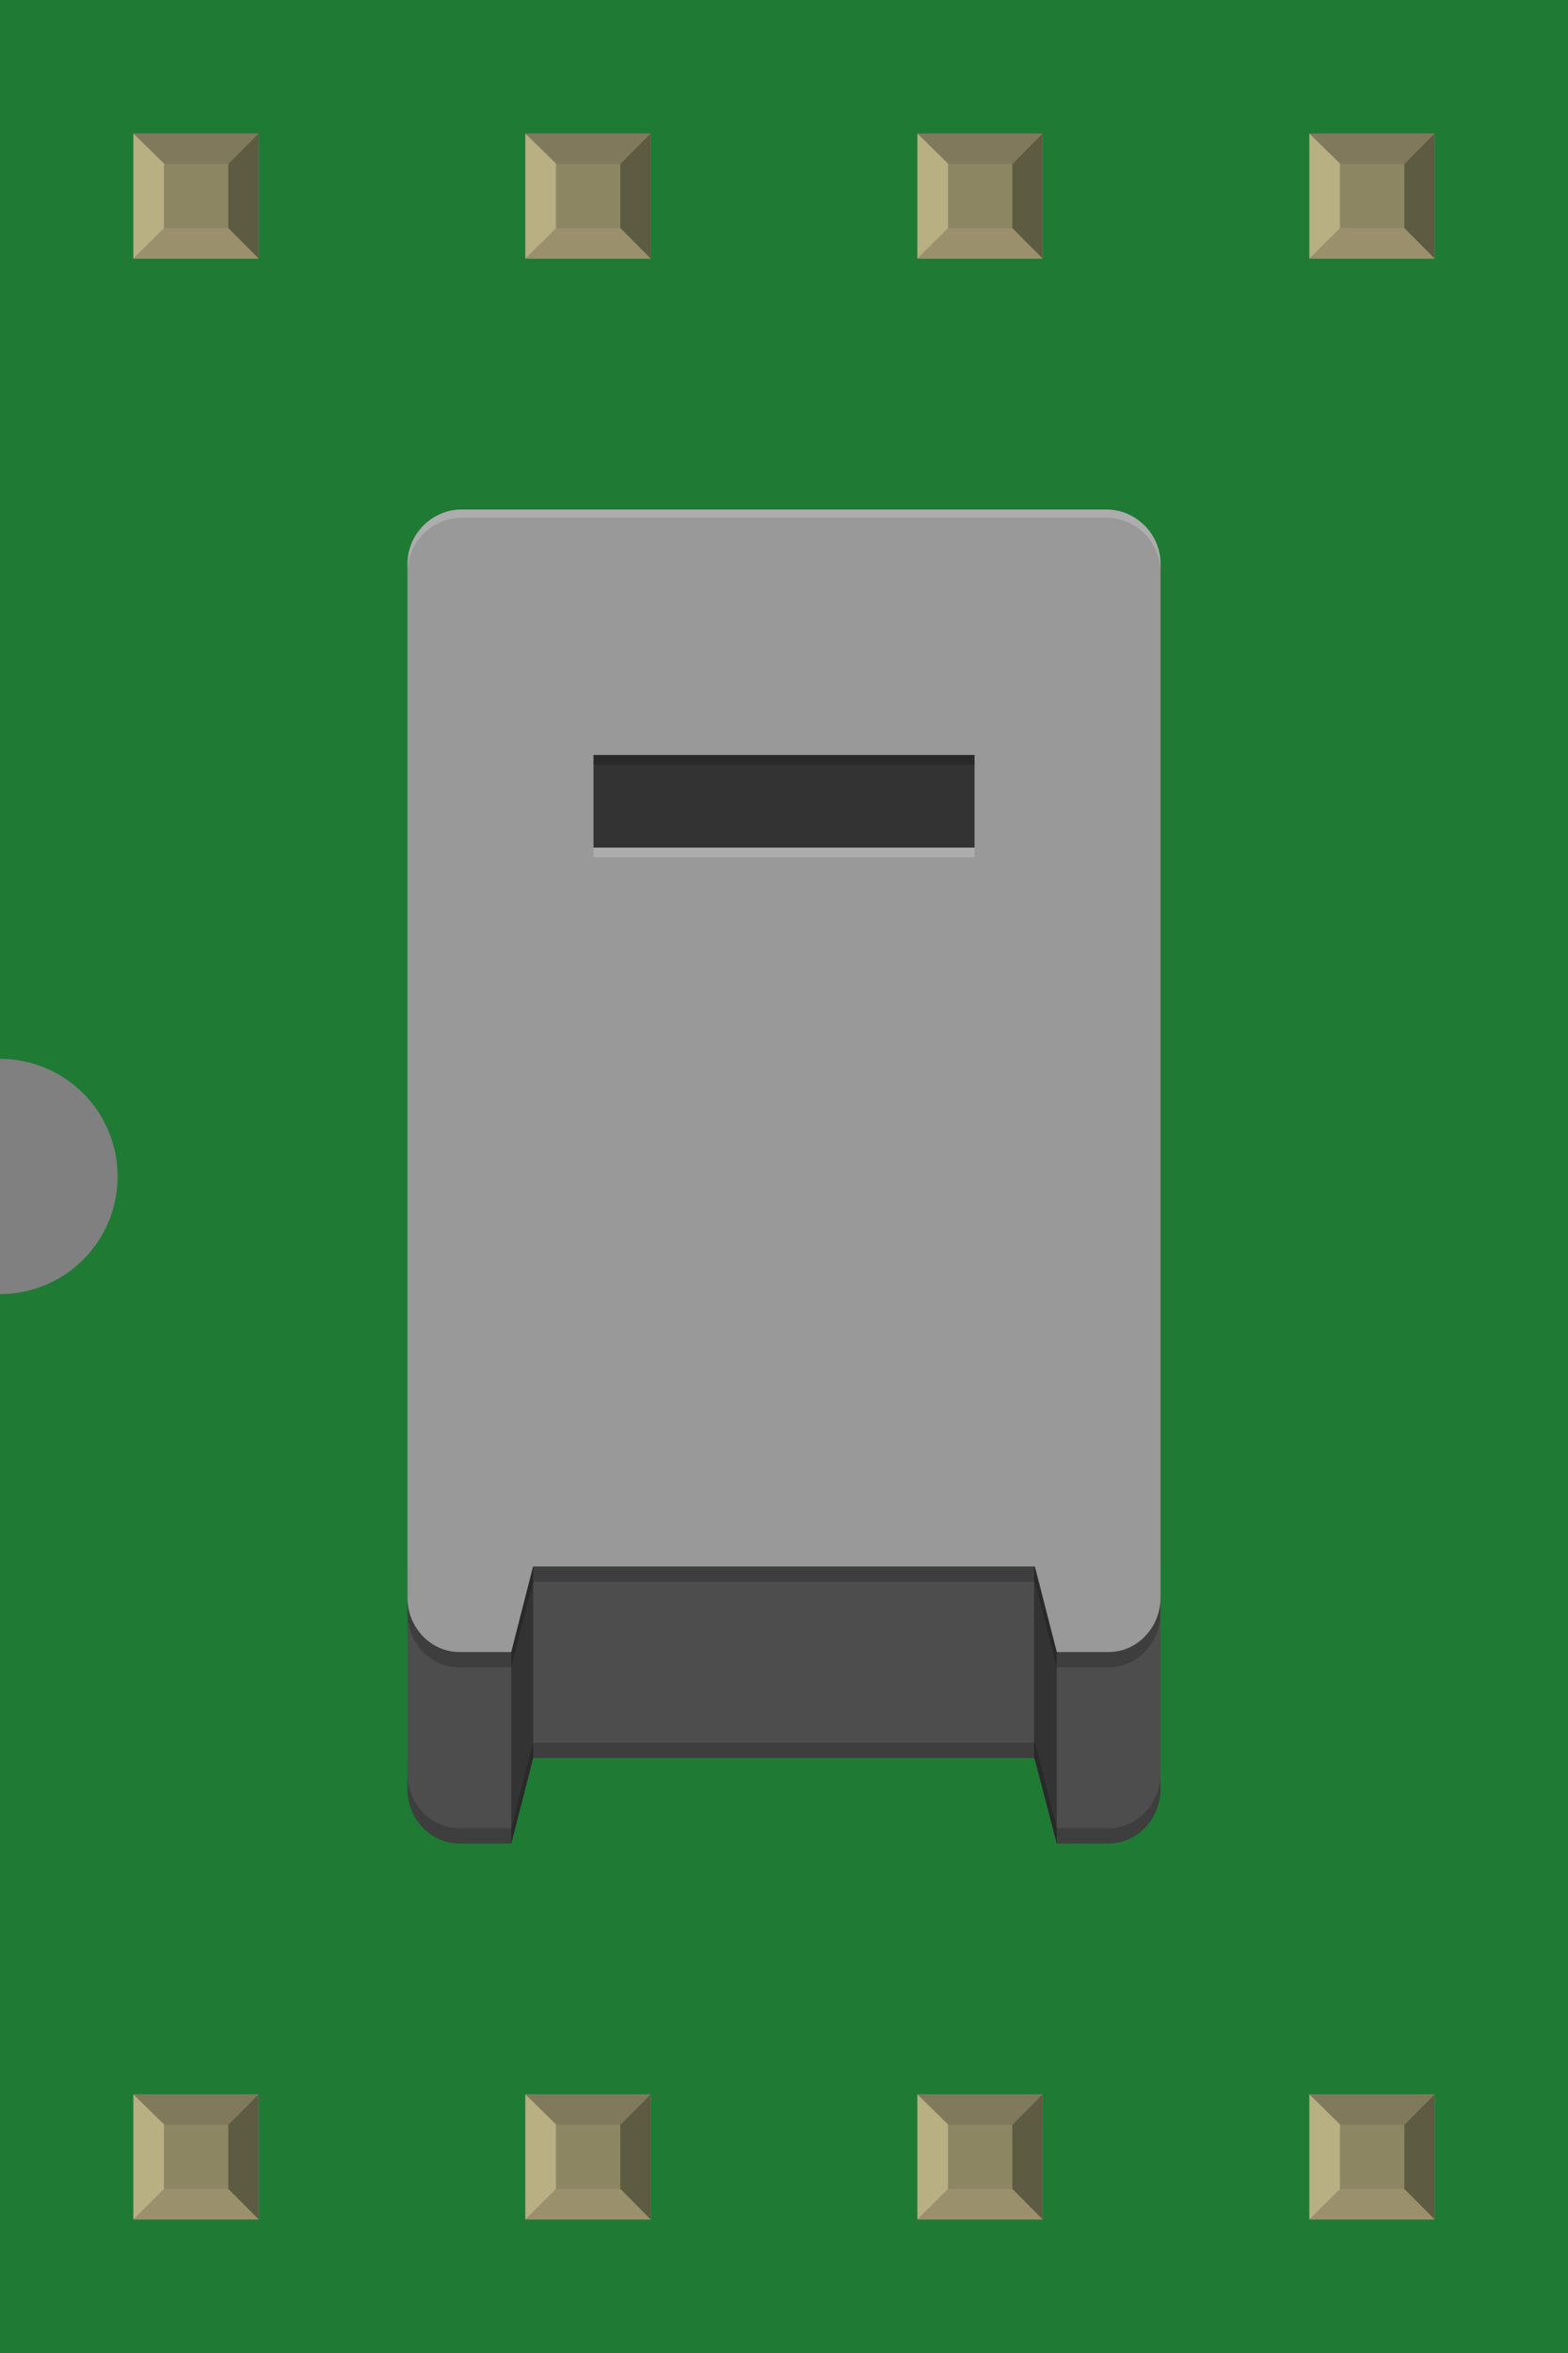 <?xml version='1.0' encoding='UTF-8' standalone='no'?>
<!-- Created with Fritzing (http://www.fritzing.org/) -->
<svg xmlns="http://www.w3.org/2000/svg" width="0.4in" x="0in" version="1.2" y="0in"  height="0.6in" viewBox="0 0 400 600" baseProfile="tiny" xmlns:svg="http://www.w3.org/2000/svg">
 <rect x="0" y="0" width="400" height="600" fill="#808080" stroke="none"/>
 <desc>Fritzing breadboard generated by brd2svg</desc>
 <g id="breadboard">
  <g id="icon">
   <path fill="#1F7A34" stroke="none" stroke-width="0" d="M0,0L0,270A30,30 0 0 1 0,330L0,600L400,600L400,0L0,0z"/>
   <g transform="translate(103.945,129.917)">
    <path fill="#4D4D4D" d="M0,269.514l0,56.764c0,7.639,5.958,13.889,13.25,13.889l13.25,0l5.569,-21.819l127.972,0l5.583,21.819l13.236,0c7.278,0,13.236,-6.25,13.236,-13.889l0,-56.764L0,269.514z"/>
    <path fill="#999999" d="M178.222,0L13.889,0C6.25,0,0,6.25,0,13.889l0,263.569c0,7.639,5.958,13.889,13.25,13.889c0.444,0,13.25,0,13.25,0l5.556,-21.819l128.028,0l5.556,21.819c0,0,11.972,0,13.236,0c7.278,0,13.236,-6.25,13.236,-13.889L192.111,13.889C192.111,6.25,185.861,0,178.222,0z"/>
    <g>
     <polygon fill="#333333" points="26.486,291.333,32.069,269.514,32.069,318.347,26.486,340.167"/>
     <polygon fill="#333333" points="165.639,291.333,159.833,269.292,159.833,318.125,165.639,340.167"/>
     <rect width="97.208" x="47.458" y="62.597" fill="#333333" height="23.625"/>
    </g>
    <path opacity="0.2" fill="#FFFFFF" d="M0,15.986c0,-7.639,6.25,-13.889,13.889,-13.889l164.333,0c7.639,0,13.889,6.25,13.889,13.889L192.111,13.889c0,-7.639,-6.25,-13.889,-13.889,-13.889L13.889,0C6.25,0,0,6.25,0,13.889L0,15.986z"/>
    <rect width="97.208" x="47.458" opacity="0.2" y="62.597" height="2.444"/>
    <rect width="97.208" x="47.458" opacity="0.2" y="86.222" fill="#FFFFFF" height="2.444"/>
    <path opacity="0.2" d="M192.111,281.361c0,7.639,-5.958,13.889,-13.236,13.889c-1.264,0,-13.236,0,-13.236,0l-5.556,-21.819L32.042,273.431l-5.556,21.819c0,0,-12.792,0,-13.25,0c-7.292,0,-13.25,-6.25,-13.25,-13.889l0,-3.903c0,7.639,5.958,13.889,13.25,13.889c0.444,0,13.25,0,13.25,0l5.556,-21.819l128.028,0l5.556,21.819c0,0,11.972,0,13.236,0c7.278,0,13.236,-6.25,13.236,-13.889L192.097,281.361z"/>
    <path opacity="0.2" d="M192.111,326.278c0,7.639,-5.958,13.889,-13.236,13.889c-1.264,0,-13.236,0,-13.236,0l-5.556,-21.819L32.042,318.347l-5.556,21.819c0,0,-12.792,0,-13.25,0c-7.292,0,-13.25,-6.25,-13.25,-13.889l0,-3.903c0,7.639,5.958,13.889,13.25,13.889c0.444,0,13.25,0,13.25,0l5.556,-21.819l128.028,0l5.556,21.819c0,0,11.972,0,13.236,0c7.278,0,13.236,-6.25,13.236,-13.889L192.097,326.278z"/>
   </g>
  </g>
  <g transform="translate(34.035,534.05)">
   <rect width="31.93" x="0" y="0" fill="#8D8C8C" height="31.9" id="connector0pin"/>
   <rect width="16.444" x="7.792" y="7.735" fill="#8C8663" height="16.415"/>
   <polygon fill="#B8AF82" points="0,31.9,7.792,24.137,7.792,6.972,0,0"/>
   <polygon fill="#80795B" points="24.208,7.763,7.903,7.763,0,0,31.93,0"/>
   <polygon fill="#5E5B43" points="24.208,24.137,24.208,7.763,31.93,0,31.93,31.9"/>
   <polygon fill="#9A916C" points="0,31.9,7.875,24.137,24.208,24.137,31.93,31.9"/>
  </g>
  <g transform="translate(34.035,34.05)">
   <rect width="31.93" x="0" y="0" fill="#8D8C8C" height="31.9" id="connector7pin"/>
   <rect width="16.444" x="7.792" y="7.735" fill="#8C8663" height="16.415"/>
   <polygon fill="#B8AF82" points="0,31.9,7.792,24.137,7.792,6.972,0,0"/>
   <polygon fill="#80795B" points="24.208,7.763,7.903,7.763,0,0,31.93,0"/>
   <polygon fill="#5E5B43" points="24.208,24.137,24.208,7.763,31.93,0,31.93,31.9"/>
   <polygon fill="#9A916C" points="0,31.9,7.875,24.137,24.208,24.137,31.93,31.9"/>
  </g>
  <g transform="translate(134.035,534.05)">
   <rect width="31.93" x="0" y="0" fill="#8D8C8C" height="31.9" id="connector1pin"/>
   <rect width="16.444" x="7.792" y="7.735" fill="#8C8663" height="16.415"/>
   <polygon fill="#B8AF82" points="0,31.9,7.792,24.137,7.792,6.972,0,0"/>
   <polygon fill="#80795B" points="24.208,7.763,7.903,7.763,0,0,31.93,0"/>
   <polygon fill="#5E5B43" points="24.208,24.137,24.208,7.763,31.93,0,31.93,31.9"/>
   <polygon fill="#9A916C" points="0,31.9,7.875,24.137,24.208,24.137,31.93,31.9"/>
  </g>
  <g transform="translate(134.035,34.05)">
   <rect width="31.93" x="0" y="0" fill="#8D8C8C" height="31.9" id="connector6pin"/>
   <rect width="16.444" x="7.792" y="7.735" fill="#8C8663" height="16.415"/>
   <polygon fill="#B8AF82" points="0,31.9,7.792,24.137,7.792,6.972,0,0"/>
   <polygon fill="#80795B" points="24.208,7.763,7.903,7.763,0,0,31.93,0"/>
   <polygon fill="#5E5B43" points="24.208,24.137,24.208,7.763,31.93,0,31.93,31.9"/>
   <polygon fill="#9A916C" points="0,31.9,7.875,24.137,24.208,24.137,31.93,31.9"/>
  </g>
  <g transform="translate(234.035,534.05)">
   <rect width="31.93" x="0" y="0" fill="#8D8C8C" height="31.9" id="connector2pin"/>
   <rect width="16.444" x="7.792" y="7.735" fill="#8C8663" height="16.415"/>
   <polygon fill="#B8AF82" points="0,31.9,7.792,24.137,7.792,6.972,0,0"/>
   <polygon fill="#80795B" points="24.208,7.763,7.903,7.763,0,0,31.93,0"/>
   <polygon fill="#5E5B43" points="24.208,24.137,24.208,7.763,31.93,0,31.93,31.9"/>
   <polygon fill="#9A916C" points="0,31.9,7.875,24.137,24.208,24.137,31.93,31.9"/>
  </g>
  <g transform="translate(234.035,34.05)">
   <rect width="31.93" x="0" y="0" fill="#8D8C8C" height="31.9" id="connector5pin"/>
   <rect width="16.444" x="7.792" y="7.735" fill="#8C8663" height="16.415"/>
   <polygon fill="#B8AF82" points="0,31.9,7.792,24.137,7.792,6.972,0,0"/>
   <polygon fill="#80795B" points="24.208,7.763,7.903,7.763,0,0,31.93,0"/>
   <polygon fill="#5E5B43" points="24.208,24.137,24.208,7.763,31.93,0,31.93,31.9"/>
   <polygon fill="#9A916C" points="0,31.9,7.875,24.137,24.208,24.137,31.93,31.9"/>
  </g>
  <g transform="translate(334.035,534.05)">
   <rect width="31.93" x="0" y="0" fill="#8D8C8C" height="31.9" id="connector3pin"/>
   <rect width="16.444" x="7.792" y="7.735" fill="#8C8663" height="16.415"/>
   <polygon fill="#B8AF82" points="0,31.9,7.792,24.137,7.792,6.972,0,0"/>
   <polygon fill="#80795B" points="24.208,7.763,7.903,7.763,0,0,31.93,0"/>
   <polygon fill="#5E5B43" points="24.208,24.137,24.208,7.763,31.93,0,31.93,31.9"/>
   <polygon fill="#9A916C" points="0,31.9,7.875,24.137,24.208,24.137,31.93,31.9"/>
  </g>
  <g transform="translate(334.035,34.05)">
   <rect width="31.93" x="0" y="0" fill="#8D8C8C" height="31.9" id="connector4pin"/>
   <rect width="16.444" x="7.792" y="7.735" fill="#8C8663" height="16.415"/>
   <polygon fill="#B8AF82" points="0,31.9,7.792,24.137,7.792,6.972,0,0"/>
   <polygon fill="#80795B" points="24.208,7.763,7.903,7.763,0,0,31.93,0"/>
   <polygon fill="#5E5B43" points="24.208,24.137,24.208,7.763,31.93,0,31.93,31.9"/>
   <polygon fill="#9A916C" points="0,31.9,7.875,24.137,24.208,24.137,31.93,31.9"/>
  </g>
 </g>
</svg>
